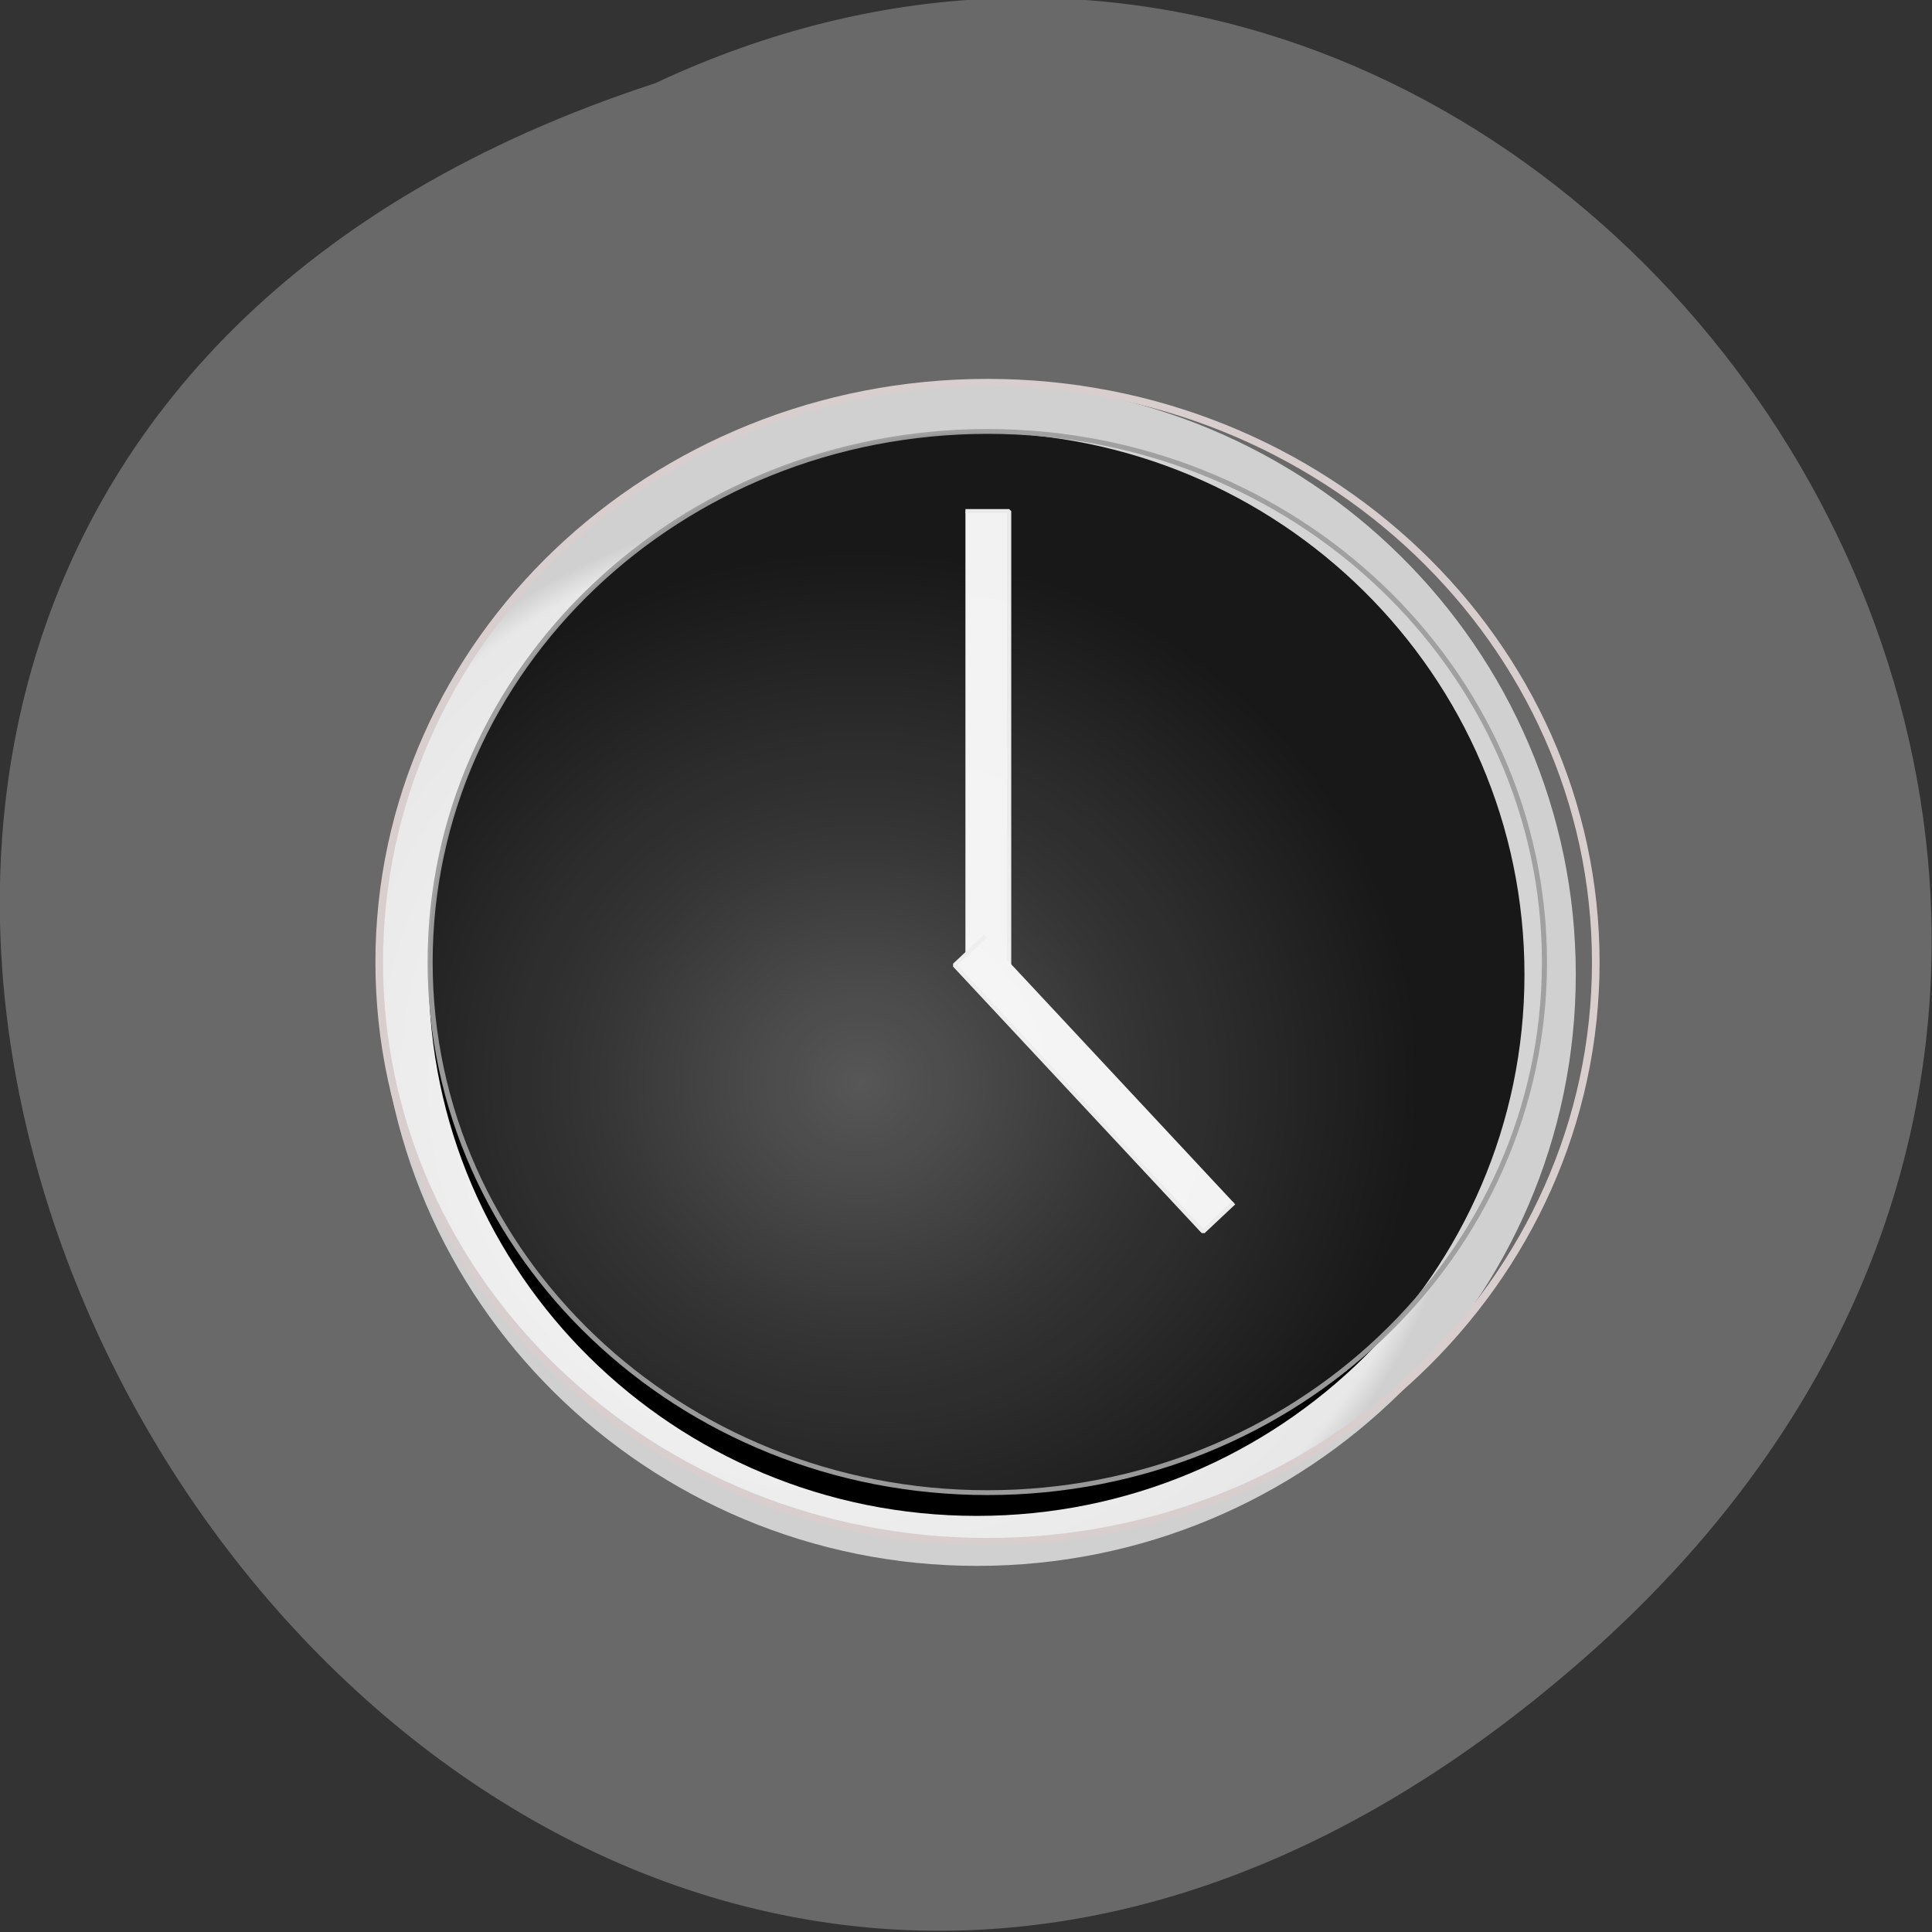 <svg xmlns="http://www.w3.org/2000/svg" xmlns:xlink="http://www.w3.org/1999/xlink" viewBox="0 0 16 16"><rect x="0" y="0" width="16" height="16" fill="#333333" stroke="none"/><defs><g id="5" clip-path="url(#4)"><path d="m 469.69 250.06 c 0 121.28 -98.37 219.61 -219.63 219.61 c -121.45 0 -219.82 -98.33 -219.82 -219.61 c 0 -121.47 98.37 -219.8 219.82 -219.8 c 121.26 0 219.63 98.33 219.63 219.8" transform="matrix(0.021 0 0 0.02 2.927 2.968)" fill="url(#3)" stroke="#9e9e9e" stroke-linejoin="round" stroke-linecap="round" stroke-width="2" stroke-miterlimit="1"/></g><clipPath id="4"><path d="M 0,0 H16 V16 H0 z"/></clipPath><filter id="1" filterUnits="objectBoundingBox" x="0" y="0" width="16" height="16"><feColorMatrix type="matrix" in="SourceGraphic" values="0 0 0 0 1 0 0 0 0 1 0 0 0 0 1 0 0 0 1 0"/></filter><mask id="2"><g filter="url(#1)"><path fill-opacity="0.965" d="M 0,0 H16 V16 H0 z"/></g></mask><radialGradient id="3" gradientUnits="userSpaceOnUse" cx="200.01" cy="299.99" r="220.71"><stop stop-color="#fff" stop-opacity="0.353"/><stop offset="0.473" stop-color="#fff" stop-opacity="0.216"/><stop offset="1" stop-color="#fff" stop-opacity="0.098"/></radialGradient><radialGradient id="0" gradientUnits="userSpaceOnUse" cx="200.01" cy="299.99" r="240.91"><stop stop-color="#fff"/><stop offset="0.96" stop-color="#fff" stop-opacity="0.498"/><stop offset="1" stop-color="#fff" stop-opacity="0"/></radialGradient></defs><path d="m 13.1 13.75 c -9.594 8.383 -19.559 -9.184 -7.676 -13.06 c 7.48 -3.508 14.789 6.844 7.676 13.06" fill="#696969"/><path d="m 13.05 8.07 c 0 2.703 -2.219 4.898 -4.957 4.898 c -2.734 0 -4.953 -2.195 -4.953 -4.898 c 0 -2.707 2.219 -4.902 4.953 -4.902 c 2.738 0 4.957 2.195 4.957 4.902" fill="#d0d0d0"/><path d="m 489.93 250.06 c 0 132.38 -107.45 239.88 -239.88 239.88 c -132.61 0 -239.88 -107.51 -239.88 -239.88 c 0 -132.57 107.26 -240.07 239.88 -240.07 c 132.42 0 239.88 107.51 239.88 240.07" transform="matrix(0.021 0 0 0.02 2.927 2.968)" fill="url(#0)" stroke="#d9cece" stroke-linejoin="round" stroke-linecap="round" stroke-width="3" stroke-miterlimit="1"/><path d="m 12.625 8.07 c 0 2.477 -2.031 4.484 -4.535 4.484 c -2.508 0 -4.539 -2.01 -4.539 -4.484 c 0 -2.48 2.031 -4.488 4.539 -4.488 c 2.504 0 4.535 2.01 4.535 4.488"/><g fill="#f1f1f1" stroke="#e8e8e8" stroke-linejoin="bevel" stroke-width="1.7" stroke-miterlimit="1"><path d="m 241.35 627.2 h 17.215 v 189.57 h -17.215" transform="matrix(0.021 0 0 0.02 2.927 -8.311)"/><path d="m 347.87 -893.48 l 16.96 -0.06 l -0.032 147.08 l -16.96 0.06" transform="matrix(-0.015 0.014 -0.014 -0.015 2.927 -8.311)"/></g><use xlink:href="#5" mask="url(#2)"/></svg>